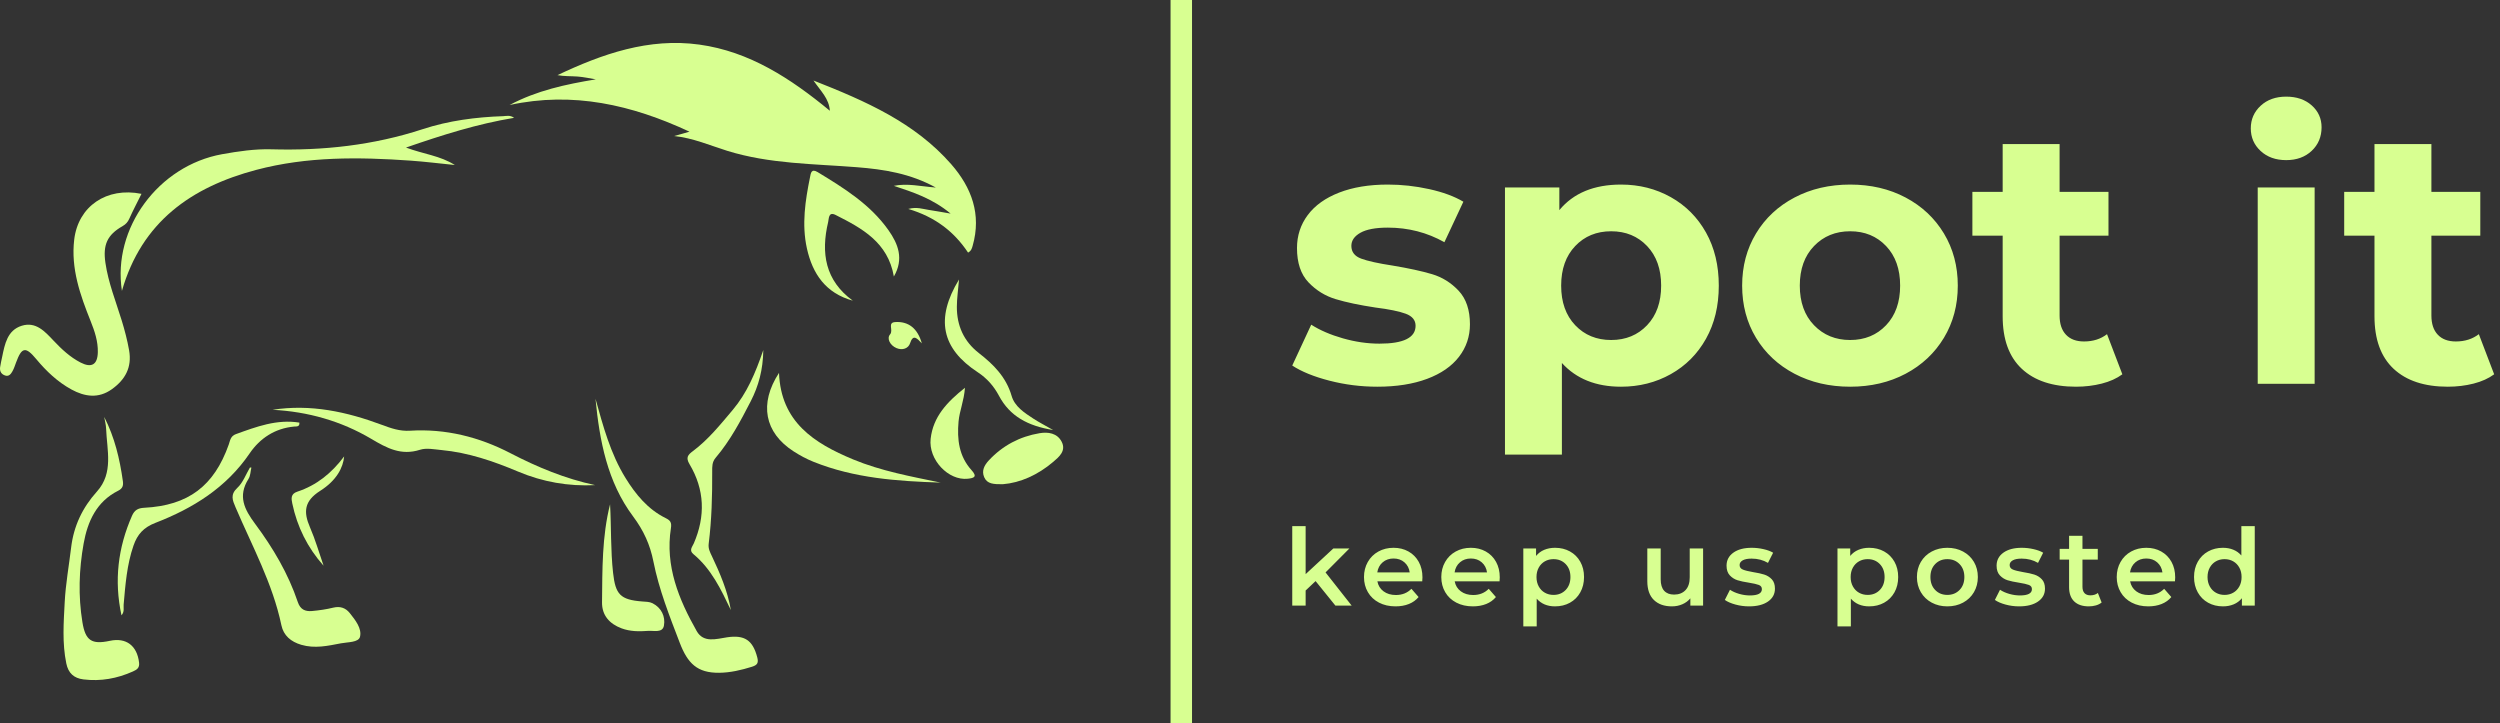 <svg viewBox='383 268.85 380 109.9' width='380' height='109.9' xmlns='http://www.w3.org/2000/svg' xmlns:xlink='http://www.w3.org/1999/xlink' preserveAspectRatio='none'><rect x="383" y="268.85" width="380" height="109.9" fill="#333333" stroke="none"/><defs></defs><style>.aIptOCySncolors-09dc8a5f6-8c81-4b51-a951-618fa17f120c {fill:#D8FF91;fill-opacity:1;}.aIptOCySncolors-19dc8a5f6-8c81-4b51-a951-618fa17f120c {fill:#FFD39E;fill-opacity:1;}.aIptOCySncolors-29dc8a5f6-8c81-4b51-a951-618fa17f120c {fill:white;fill-opacity:1;}.aIptOCySncolors-39dc8a5f6-8c81-4b51-a951-618fa17f120c {fill:#363736;fill-opacity:1;}.aIptOCySncolors-49dc8a5f6-8c81-4b51-a951-618fa17f120c {fill:#4B4D4B;fill-opacity:1;}.aIptOCySncolors-59dc8a5f6-8c81-4b51-a951-618fa17f120c {fill:#6D6F6D;fill-opacity:1;}.aIptOCySncolors-69dc8a5f6-8c81-4b51-a951-618fa17f120c {fill:#7F8480;fill-opacity:1;}.aIptOCySncolors-79dc8a5f6-8c81-4b51-a951-618fa17f120c {fill:#969E98;fill-opacity:1;}.companyName9dc8a5f6-8c81-4b51-a951-618fa17f120c {fill:#D8FF91;fill-opacity:1;}.icon3-str9dc8a5f6-8c81-4b51-a951-618fa17f120c {stroke:white;stroke-opacity:1;}.shapeStroke-str9dc8a5f6-8c81-4b51-a951-618fa17f120c {stroke:#D8FF91;stroke-opacity:1;}.text9dc8a5f6-8c81-4b51-a951-618fa17f120c {fill:#D8FF91;fill-opacity:1;}</style><g opacity='1' transform='rotate(0 383 275.378)'> <svg width='161.602' height='96.843' x='383' y='275.378' version='1.1' preserveAspectRatio='none' viewBox='1.442 20.768 97.511 58.435'> <g transform='matrix(1 0 0 1 0 0)' class='aIptOCySncolors-09dc8a5f6-8c81-4b51-a951-618fa17f120c'><path fill-rule='evenodd' clip-rule='evenodd' d='M63.276,29.305c0.459-0.131,0.919-0.261,1.404-0.399 c-5.284-2.464-10.697-3.708-16.5-2.446c2.481-1.326,5.147-1.899,7.911-2.354c-0.557-0.089-1.11-0.216-1.669-0.258 c-0.608-0.045-1.223-0.01-1.852-0.128c4.121-1.952,8.379-3.441,13.01-2.802c4.604,0.634,8.378,3.106,11.974,6.069 c-0.073-1.116-0.817-1.778-1.503-2.775c4.816,1.899,9.294,3.862,12.631,7.674c1.871,2.139,2.792,4.601,1.969,7.484 c-0.065,0.228-0.121,0.463-0.42,0.627c-1.283-1.928-3.025-3.274-5.485-4.005c0.783-0.208,1.33,0.007,1.876,0.088 c0.562,0.083,1.119,0.188,2.009,0.339c-1.702-1.404-3.448-1.961-5.211-2.545c1.245-0.257,2.451,0.05,3.854,0.156 c-2.354-1.297-4.769-1.669-7.226-1.864c-3.989-0.316-8.019-0.298-11.897-1.501C66.558,30.168,65.009,29.486,63.276,29.305z'></path><path fill-rule='evenodd' clip-rule='evenodd' d='M14.419,34.608c-0.398,0.804-0.779,1.523-1.112,2.266 c-0.14,0.314-0.313,0.519-0.623,0.695c-1.415,0.804-1.812,1.719-1.574,3.36c0.266,1.833,0.957,3.542,1.496,5.295 c0.275,0.897,0.512,1.801,0.676,2.73c0.278,1.579-0.36,2.702-1.588,3.578c-1.219,0.868-2.474,0.688-3.696,0.021 c-1.271-0.694-2.303-1.674-3.23-2.787c-0.984-1.183-1.331-1.104-1.853,0.311c-0.099,0.268-0.186,0.543-0.324,0.791 c-0.138,0.248-0.321,0.515-0.67,0.404c-0.353-0.112-0.522-0.386-0.47-0.758c0.046-0.323,0.124-0.642,0.19-0.962 c0.243-1.176,0.479-2.434,1.792-2.845c1.294-0.405,2.119,0.516,2.924,1.368c0.73,0.773,1.51,1.507,2.467,2.001 c1.016,0.524,1.566,0.205,1.59-0.949c0.021-0.993-0.29-1.925-0.659-2.843c-0.961-2.398-1.821-4.83-1.507-7.479 C8.612,35.747,11.22,33.961,14.419,34.608z'></path><path fill-rule='evenodd' clip-rule='evenodd' d='M48.593,27.636c-3.374,0.559-6.55,1.563-9.914,2.727 c1.603,0.601,3.149,0.745,4.48,1.601c-1.354-0.136-2.705-0.307-4.062-0.403c-4.749-0.335-9.484-0.386-14.14,0.845 c-5.977,1.582-10.52,4.776-12.332,11.102c-0.891-5.73,3.336-11.485,9.195-12.538c1.484-0.266,3.011-0.491,4.509-0.448 c4.742,0.135,9.361-0.367,13.896-1.852c2.364-0.775,4.858-1.102,7.362-1.187C47.895,27.472,48.223,27.363,48.593,27.636z'></path><path fill-rule='evenodd' clip-rule='evenodd' d='M56.059,53.402c0.698,2.503,1.366,5.017,2.753,7.265 c0.936,1.515,2.046,2.871,3.683,3.681c0.428,0.211,0.564,0.396,0.482,0.924c-0.541,3.468,0.716,6.525,2.366,9.44 c0.627,1.105,1.795,0.719,2.785,0.569c1.603-0.239,2.353,0.263,2.764,1.823c0.136,0.516,0.025,0.719-0.483,0.878 c-0.982,0.306-1.979,0.541-3.003,0.552c-2.019,0.021-2.896-0.861-3.625-2.766c-0.936-2.445-1.9-4.869-2.41-7.441 c-0.303-1.534-0.896-2.842-1.864-4.137C57.143,61.032,56.431,57.251,56.059,53.402z'></path><path fill-rule='evenodd' clip-rule='evenodd' d='M11,55.069c0.966,1.883,1.426,3.861,1.711,5.884 c0.055,0.392-0.008,0.674-0.432,0.885c-1.982,0.994-2.801,2.813-3.166,4.842C8.685,69.066,8.607,71.481,9,73.892 c0.274,1.687,0.842,2.072,2.519,1.711c1.495-0.322,2.5,0.446,2.679,2.002c0.055,0.479-0.193,0.641-0.562,0.807 c-1.452,0.651-2.96,0.924-4.544,0.729c-0.874-0.109-1.387-0.576-1.569-1.464c-0.387-1.871-0.244-3.759-0.146-5.632 c0.088-1.67,0.389-3.328,0.588-4.993c0.236-1.972,1.033-3.662,2.37-5.145c1.537-1.706,0.914-3.791,0.839-5.765 C11.16,55.782,11.061,55.426,11,55.069z'></path><path fill-rule='evenodd' clip-rule='evenodd' d='M24.499,59.713c-0.083,0.348-0.082,0.75-0.264,1.036 c-0.997,1.574-0.389,2.789,0.61,4.131c1.634,2.195,3.033,4.559,3.914,7.177c0.231,0.688,0.694,0.869,1.305,0.813 c0.649-0.06,1.301-0.151,1.933-0.307c0.64-0.156,1.14,0.013,1.528,0.499c0.513,0.645,1.124,1.414,0.935,2.173 c-0.132,0.526-1.131,0.479-1.749,0.598c-1.195,0.23-2.396,0.501-3.635,0.136c-0.955-0.28-1.628-0.851-1.825-1.793 c-0.803-3.84-2.684-7.254-4.202-10.812c-0.282-0.662-0.511-1.166,0.169-1.799c0.514-0.479,0.775-1.228,1.148-1.856 C24.409,59.71,24.455,59.712,24.499,59.713z'></path><path fill-rule='evenodd' clip-rule='evenodd' d='M79.661,44.406c-2.492-0.689-3.694-2.459-4.212-4.793 c-0.488-2.207-0.15-4.391,0.291-6.561c0.063-0.304,0.102-0.797,0.69-0.44c2.419,1.467,4.823,2.959,6.494,5.32 c0.898,1.269,1.437,2.643,0.501,4.259c-0.544-3.146-2.923-4.425-5.342-5.646c-0.663-0.334-0.609,0.328-0.684,0.643 C76.722,40.036,77.12,42.556,79.661,44.406z'></path><path fill-rule='evenodd' clip-rule='evenodd' d='M56.026,61.323c-2.452,0.124-4.807-0.291-7.059-1.239 c-2.269-0.956-4.583-1.752-7.052-1.98c-0.649-0.06-1.361-0.212-1.949-0.024c-1.736,0.556-3.03-0.145-4.481-1.005 c-2.758-1.633-5.815-2.497-9.047-2.661c3.483-0.544,6.796,0.175,10.025,1.379c0.85,0.317,1.642,0.598,2.584,0.54 c3.261-0.201,6.34,0.57,9.217,2.064C50.74,59.681,53.284,60.734,56.026,61.323z'></path><path fill-rule='evenodd' clip-rule='evenodd' d='M12.583,73.263c-0.688-3.191-0.32-6.205,0.968-9.133 c0.224-0.508,0.535-0.698,1.115-0.729c4.049-0.21,6.406-1.997,7.755-5.796c0.129-0.367,0.159-0.777,0.649-0.956 c1.885-0.682,3.758-1.39,5.829-1.061c0.046,0.408-0.282,0.347-0.48,0.364c-1.76,0.16-3.137,1.076-4.079,2.458 c-2.151,3.156-5.205,5.043-8.646,6.374c-1.076,0.417-1.648,1.045-2.006,2.079c-0.611,1.765-0.746,3.592-0.906,5.423 C12.755,72.595,12.877,72.931,12.583,73.263z'></path><path fill-rule='evenodd' clip-rule='evenodd' d='M68.474,72.782c-0.899-1.881-1.783-3.763-3.439-5.134 c-0.421-0.348-0.097-0.666,0.039-0.979c1.081-2.494,1.001-4.938-0.397-7.277c-0.361-0.604-0.13-0.856,0.301-1.177 c1.422-1.061,2.521-2.431,3.655-3.775c1.315-1.559,2.088-3.378,2.817-5.506c-0.027,1.824-0.436,3.299-1.149,4.69 c-0.934,1.817-1.892,3.626-3.225,5.193c-0.334,0.393-0.314,0.819-0.313,1.266c0.01,2.209-0.047,4.416-0.321,6.61 c-0.057,0.461,0.122,0.782,0.294,1.146C67.482,69.418,68.174,71.019,68.474,72.782z'></path><path fill-rule='evenodd' clip-rule='evenodd' d='M87.714,61.091c-3.965-0.126-7.914-0.402-11.657-1.906 c-0.641-0.257-1.262-0.591-1.84-0.966c-2.654-1.717-3.172-4.361-1.326-7.193c0.168,4.521,3.234,6.454,6.784,7.933 C82.251,60.029,84.986,60.527,87.714,61.091z'></path><path fill-rule='evenodd' clip-rule='evenodd' d='M93.413,61.24c-0.826,0.003-1.43-0.01-1.704-0.644 c-0.257-0.601,0.016-1.102,0.429-1.546c1.269-1.36,2.833-2.184,4.652-2.49c0.79-0.133,1.618-0.006,2.025,0.784 c0.429,0.835-0.233,1.386-0.781,1.851C96.637,60.383,95.024,61.113,93.413,61.24z'></path><path fill-rule='evenodd' clip-rule='evenodd' d='M57.396,63.081c0.118,2.103,0.042,4.21,0.278,6.308 c0.22,1.955,0.656,2.449,2.664,2.604c0.32,0.024,0.677,0.023,0.952,0.163c0.824,0.417,1.191,1.226,1.048,2.045 c-0.122,0.709-0.938,0.45-1.464,0.491c-0.813,0.061-1.634,0.062-2.425-0.234c-1.115-0.415-1.804-1.2-1.791-2.383 C56.692,69.064,56.648,66.043,57.396,63.081z'></path><path fill-rule='evenodd' clip-rule='evenodd' d='M98.03,56.269c-2.316-0.376-3.971-1.264-4.969-3.147 c-0.471-0.887-1.107-1.603-1.95-2.157c-3.307-2.17-3.903-4.897-1.71-8.502c-0.082,0.966-0.195,1.729-0.199,2.493 c-0.01,1.734,0.636,3.181,2.026,4.261c1.342,1.042,2.495,2.199,2.994,3.916c0.286,0.986,1.168,1.55,1.995,2.091 C96.721,55.551,97.261,55.828,98.03,56.269z'></path><path fill-rule='evenodd' clip-rule='evenodd' d='M89.945,52.394c-0.088,1.213-0.499,2.116-0.587,3.091 c-0.149,1.66,0.04,3.193,1.196,4.472c0.544,0.603,0.233,0.718-0.353,0.78c-1.772,0.189-3.62-1.742-3.403-3.669 C87.024,55.067,88.278,53.717,89.945,52.394z'></path><path fill-rule='evenodd' clip-rule='evenodd' d='M31.12,68.715c-1.473-1.655-2.42-3.563-2.87-5.709 c-0.091-0.434-0.164-0.878,0.461-1.083c1.761-0.58,3.148-1.695,4.296-3.235c-0.091,1.027-0.695,2.206-2.199,3.16 c-1.471,0.936-1.549,1.926-0.936,3.343C30.367,66.331,30.71,67.537,31.12,68.715z'></path><path fill-rule='evenodd' clip-rule='evenodd' d='M85.991,48.323c-0.458-0.49-0.8-0.871-1.081-0.01 c-0.152,0.467-0.688,0.676-1.242,0.443c-0.596-0.25-0.917-0.886-0.59-1.26c0.332-0.38-0.277-1.084,0.476-1.129 C84.761,46.293,85.603,46.938,85.991,48.323z'></path></g> </svg> </g><g opacity='1' transform='rotate(0 579.422 348.827)'> <svg width='149.262' height='15.234' x='579.422' y='348.827' version='1.1' preserveAspectRatio='none' viewBox='3.28 -29.68 366.84 37.44'> <g transform='matrix(1 0 0 1 0 0)' class='text9dc8a5f6-8c81-4b51-a951-618fa17f120c'><path id='id-9dc8a5f6-8c81-4b51-a951-618fa17f120c6izo4zJp15' d='M19.40 0L12-9.16L8.28-5.64L8.28 0L3.28 0L3.28-29.68L8.28-29.68L8.28-11.76L18.64-21.36L24.64-21.36L15.72-12.40L25.48 0L19.40 0Z M51.92-10.56Q51.92-10.04 51.84-9.08L51.84-9.08L35.08-9.08Q35.52-6.72 37.38-5.34Q39.24-3.96 42-3.96L42-3.96Q45.52-3.96 47.80-6.28L47.80-6.28L50.48-3.20Q49.04-1.48 46.84-0.60Q44.64 0.28 41.88 0.28L41.88 0.28Q38.36 0.28 35.68-1.12Q33-2.52 31.54-5.02Q30.08-7.52 30.08-10.68L30.08-10.68Q30.08-13.80 31.50-16.30Q32.92-18.80 35.44-20.20Q37.96-21.60 41.12-21.60L41.12-21.60Q44.24-21.60 46.70-20.22Q49.16-18.84 50.54-16.34Q51.92-13.84 51.92-10.56L51.92-10.56ZM41.12-17.60Q38.72-17.60 37.06-16.18Q35.40-14.76 35.04-12.40L35.04-12.40L47.16-12.40Q46.84-14.72 45.20-16.16Q43.56-17.60 41.12-17.60L41.12-17.60Z M80.80-10.56Q80.80-10.04 80.72-9.08L80.72-9.08L63.96-9.08Q64.40-6.72 66.26-5.34Q68.12-3.96 70.88-3.96L70.88-3.96Q74.40-3.96 76.68-6.28L76.68-6.28L79.36-3.20Q77.92-1.48 75.72-0.60Q73.52 0.28 70.76 0.28L70.76 0.28Q67.24 0.28 64.56-1.12Q61.88-2.52 60.42-5.02Q58.96-7.52 58.96-10.68L58.96-10.68Q58.96-13.80 60.38-16.30Q61.80-18.80 64.32-20.20Q66.84-21.60 70-21.60L70-21.60Q73.12-21.60 75.58-20.22Q78.04-18.84 79.42-16.34Q80.80-13.84 80.80-10.56L80.80-10.56ZM70-17.60Q67.60-17.60 65.94-16.18Q64.28-14.76 63.92-12.40L63.92-12.40L76.04-12.40Q75.72-14.72 74.08-16.16Q72.44-17.60 70-17.60L70-17.60Z M101.44-21.60Q104.56-21.60 107.02-20.24Q109.48-18.88 110.88-16.40Q112.28-13.92 112.28-10.68L112.28-10.68Q112.28-7.44 110.88-4.94Q109.48-2.44 107.02-1.08Q104.56 0.28 101.44 0.28L101.44 0.28Q97.12 0.28 94.60-2.60L94.60-2.60L94.60 7.76L89.60 7.76L89.60-21.36L94.36-21.36L94.36-18.56Q95.60-20.08 97.42-20.84Q99.24-21.60 101.44-21.60L101.44-21.60ZM100.88-4Q103.64-4 105.42-5.84Q107.20-7.68 107.20-10.68L107.20-10.68Q107.20-13.68 105.42-15.52Q103.64-17.36 100.88-17.36L100.88-17.36Q99.08-17.36 97.64-16.54Q96.20-15.72 95.36-14.20Q94.52-12.68 94.52-10.68L94.52-10.68Q94.52-8.68 95.36-7.16Q96.20-5.64 97.64-4.82Q99.08-4 100.88-4L100.88-4Z M151.76-21.36L156.76-21.36L156.76 0L152.00 0L152.00-2.72Q150.80-1.28 149.00-0.50Q147.20 0.28 145.12 0.28L145.12 0.28Q140.84 0.28 138.38-2.10Q135.92-4.48 135.92-9.16L135.92-9.16L135.92-21.36L140.92-21.36L140.92-9.84Q140.92-6.96 142.22-5.54Q143.52-4.12 145.92-4.12L145.92-4.12Q148.60-4.12 150.18-5.78Q151.76-7.44 151.76-10.56L151.76-10.56L151.76-21.36Z M173.92 0.28Q171.32 0.28 168.84-0.40Q166.36-1.08 164.88-2.12L164.88-2.12L166.80-5.92Q168.24-4.96 170.26-4.38Q172.28-3.80 174.24-3.80L174.24-3.80Q178.72-3.80 178.72-6.16L178.72-6.16Q178.72-7.28 177.58-7.72Q176.44-8.16 173.92-8.56L173.92-8.56Q171.28-8.96 169.62-9.48Q167.96-10 166.74-11.30Q165.52-12.60 165.52-14.92L165.52-14.92Q165.52-17.96 168.06-19.78Q170.60-21.60 174.92-21.60L174.92-21.60Q177.12-21.60 179.32-21.10Q181.52-20.60 182.92-19.76L182.92-19.76L181-15.96Q178.28-17.56 174.88-17.56L174.88-17.56Q172.68-17.56 171.54-16.90Q170.40-16.24 170.40-15.16L170.40-15.16Q170.40-13.96 171.62-13.46Q172.84-12.96 175.40-12.52L175.40-12.52Q177.96-12.12 179.60-11.60Q181.24-11.08 182.42-9.84Q183.60-8.60 183.60-6.32L183.60-6.32Q183.60-3.32 181-1.52Q178.40 0.28 173.92 0.28L173.92 0.28Z M218.80-21.60Q221.92-21.60 224.38-20.24Q226.84-18.88 228.24-16.40Q229.64-13.92 229.64-10.68L229.64-10.68Q229.64-7.44 228.24-4.94Q226.84-2.44 224.38-1.08Q221.92 0.28 218.80 0.28L218.80 0.28Q214.48 0.28 211.96-2.60L211.96-2.60L211.96 7.76L206.96 7.76L206.96-21.36L211.72-21.36L211.72-18.56Q212.96-20.08 214.78-20.84Q216.60-21.60 218.80-21.60L218.80-21.60ZM218.24-4Q221.00-4 222.78-5.84Q224.56-7.68 224.56-10.68L224.56-10.68Q224.56-13.68 222.78-15.52Q221.00-17.36 218.24-17.36L218.24-17.36Q216.44-17.36 215.00-16.54Q213.56-15.72 212.72-14.20Q211.88-12.68 211.88-10.68L211.88-10.68Q211.88-8.68 212.72-7.16Q213.56-5.64 215.00-4.82Q216.44-4 218.24-4L218.24-4Z M248.00 0.28Q244.76 0.28 242.16-1.12Q239.56-2.52 238.10-5.02Q236.64-7.52 236.64-10.68L236.64-10.68Q236.64-13.84 238.10-16.32Q239.56-18.80 242.16-20.20Q244.76-21.60 248.00-21.60L248.00-21.60Q251.28-21.60 253.88-20.20Q256.48-18.80 257.94-16.32Q259.40-13.84 259.40-10.68L259.40-10.68Q259.40-7.52 257.94-5.02Q256.48-2.52 253.88-1.12Q251.28 0.28 248.00 0.28L248.00 0.28ZM248.00-4Q250.76-4 252.56-5.84Q254.36-7.68 254.36-10.68L254.36-10.68Q254.36-13.68 252.56-15.52Q250.76-17.36 248.00-17.36L248.00-17.36Q245.24-17.36 243.46-15.52Q241.68-13.68 241.68-10.68L241.68-10.68Q241.68-7.68 243.46-5.84Q245.24-4 248.00-4L248.00-4Z M274.80 0.28Q272.20 0.28 269.72-0.40Q267.24-1.08 265.76-2.12L265.76-2.12L267.68-5.92Q269.12-4.96 271.14-4.38Q273.16-3.80 275.12-3.80L275.12-3.80Q279.60-3.80 279.60-6.16L279.60-6.16Q279.60-7.28 278.46-7.72Q277.32-8.16 274.80-8.56L274.80-8.56Q272.16-8.96 270.50-9.48Q268.84-10 267.62-11.30Q266.40-12.60 266.40-14.92L266.40-14.92Q266.40-17.96 268.94-19.78Q271.48-21.60 275.80-21.60L275.80-21.60Q278.00-21.60 280.20-21.10Q282.40-20.60 283.80-19.76L283.80-19.76L281.88-15.96Q279.16-17.56 275.76-17.56L275.76-17.56Q273.56-17.56 272.42-16.90Q271.28-16.24 271.28-15.16L271.28-15.16Q271.28-13.96 272.50-13.46Q273.72-12.96 276.28-12.52L276.28-12.52Q278.84-12.12 280.48-11.60Q282.12-11.08 283.30-9.84Q284.48-8.60 284.48-6.32L284.48-6.32Q284.48-3.32 281.88-1.52Q279.28 0.28 274.80 0.28L274.80 0.28Z M304.24-4.72L305.64-1.16Q304.76-0.44 303.50-0.08Q302.24 0.28 300.84 0.28L300.84 0.28Q297.32 0.28 295.40-1.56Q293.48-3.40 293.48-6.92L293.48-6.92L293.48-17.20L289.96-17.20L289.96-21.20L293.48-21.20L293.48-26.08L298.48-26.08L298.48-21.20L304.20-21.20L304.20-17.20L298.48-17.20L298.48-7.04Q298.48-5.48 299.24-4.66Q300-3.84 301.44-3.84L301.44-3.84Q303.12-3.84 304.24-4.72L304.24-4.72Z M333.12-10.56Q333.12-10.04 333.04-9.08L333.04-9.08L316.28-9.08Q316.72-6.72 318.58-5.34Q320.44-3.96 323.20-3.96L323.20-3.96Q326.72-3.96 329.00-6.28L329.00-6.28L331.68-3.20Q330.24-1.48 328.04-0.60Q325.84 0.28 323.08 0.28L323.08 0.28Q319.56 0.28 316.88-1.12Q314.20-2.52 312.74-5.02Q311.28-7.52 311.28-10.68L311.28-10.68Q311.28-13.80 312.70-16.30Q314.12-18.80 316.64-20.20Q319.16-21.60 322.32-21.60L322.32-21.60Q325.44-21.60 327.90-20.22Q330.36-18.84 331.74-16.34Q333.12-13.84 333.12-10.56L333.12-10.56ZM322.32-17.60Q319.92-17.60 318.26-16.18Q316.60-14.76 316.24-12.40L316.24-12.40L328.36-12.40Q328.04-14.72 326.40-16.16Q324.76-17.60 322.32-17.60L322.32-17.60Z M357.84-29.68L362.84-29.68L362.84 0L358.04 0L358.04-2.76Q356.80-1.24 354.98-0.48Q353.16 0.28 350.96 0.28L350.96 0.28Q347.88 0.28 345.42-1.08Q342.96-2.44 341.56-4.94Q340.16-7.44 340.16-10.68L340.16-10.68Q340.16-13.92 341.56-16.40Q342.96-18.88 345.42-20.24Q347.88-21.60 350.96-21.60L350.96-21.60Q353.08-21.60 354.84-20.88Q356.60-20.16 357.84-18.72L357.84-18.72L357.84-29.68ZM351.56-4Q353.36-4 354.80-4.82Q356.24-5.64 357.08-7.16Q357.92-8.68 357.92-10.68L357.92-10.68Q357.92-12.68 357.08-14.20Q356.24-15.72 354.80-16.54Q353.36-17.36 351.56-17.36L351.56-17.36Q349.76-17.36 348.32-16.54Q346.88-15.72 346.04-14.20Q345.20-12.68 345.20-10.68L345.20-10.68Q345.20-8.68 346.04-7.16Q346.88-5.64 348.32-4.82Q349.76-4 351.56-4L351.56-4Z'/></g> </svg> </g><g opacity='1' transform='rotate(0 579.422 283.539)'> <svg width='183.578' height='54.406' x='579.422' y='283.539' version='1.1' preserveAspectRatio='none' viewBox='0.8 -31.48 132.4 39.24'> <g transform='matrix(1 0 0 1 0 0)' class='companyName9dc8a5f6-8c81-4b51-a951-618fa17f120c'><path id='id-9dc8a5f6-8c81-4b51-a951-618fa17f120cD6z1nYkh8' d='M10.12 0.32Q7.44 0.32 4.88-0.34Q2.32-1 0.80-2L0.80-2L2.88-6.48Q4.32-5.56 6.36-4.98Q8.40-4.40 10.36-4.40L10.36-4.40Q14.32-4.40 14.32-6.36L14.32-6.36Q14.32-7.28 13.24-7.68Q12.16-8.08 9.92-8.36L9.92-8.36Q7.28-8.76 5.56-9.28Q3.84-9.80 2.58-11.12Q1.32-12.44 1.32-14.88L1.32-14.88Q1.32-16.92 2.50-18.50Q3.68-20.08 5.94-20.96Q8.20-21.84 11.28-21.84L11.28-21.84Q13.56-21.84 15.82-21.34Q18.08-20.84 19.56-19.96L19.56-19.96L17.48-15.52Q14.64-17.12 11.28-17.12L11.28-17.12Q9.28-17.12 8.28-16.56Q7.28-16 7.28-15.12L7.28-15.12Q7.28-14.12 8.36-13.72Q9.44-13.32 11.80-12.96L11.80-12.96Q14.44-12.52 16.12-12.02Q17.80-11.52 19.04-10.20Q20.28-8.88 20.28-6.52L20.28-6.52Q20.28-4.52 19.08-2.96Q17.88-1.40 15.58-0.54Q13.28 0.32 10.12 0.32L10.12 0.32Z M36.84-21.84Q39.84-21.84 42.30-20.46Q44.76-19.08 46.16-16.58Q47.56-14.08 47.56-10.76L47.56-10.76Q47.56-7.44 46.16-4.94Q44.76-2.44 42.30-1.06Q39.84 0.32 36.84 0.32L36.84 0.32Q32.72 0.32 30.36-2.28L30.36-2.28L30.36 7.76L24.12 7.76L24.12-21.52L30.08-21.52L30.08-19.04Q32.40-21.84 36.84-21.84L36.84-21.84ZM35.76-4.80Q38.16-4.80 39.70-6.42Q41.24-8.04 41.24-10.76L41.24-10.76Q41.24-13.48 39.70-15.10Q38.16-16.72 35.76-16.72L35.76-16.72Q33.36-16.72 31.82-15.10Q30.28-13.48 30.28-10.76L30.28-10.76Q30.28-8.04 31.82-6.42Q33.36-4.80 35.76-4.80L35.76-4.80Z M61.96 0.32Q58.56 0.32 55.86-1.10Q53.16-2.52 51.64-5.04Q50.12-7.56 50.12-10.76L50.12-10.76Q50.12-13.96 51.64-16.48Q53.16-19 55.86-20.42Q58.56-21.84 61.96-21.84L61.96-21.84Q65.36-21.84 68.04-20.42Q70.72-19 72.24-16.48Q73.76-13.96 73.76-10.76L73.76-10.76Q73.76-7.56 72.24-5.04Q70.72-2.52 68.04-1.10Q65.36 0.32 61.96 0.32L61.96 0.32ZM61.96-4.80Q64.36-4.80 65.90-6.42Q67.44-8.04 67.44-10.76L67.44-10.76Q67.44-13.48 65.90-15.10Q64.36-16.72 61.96-16.72L61.96-16.72Q59.56-16.72 58-15.10Q56.44-13.48 56.44-10.76L56.44-10.76Q56.44-8.04 58-6.42Q59.56-4.80 61.96-4.80L61.96-4.80Z M90.12-5.44L91.80-1.04Q90.88-0.36 89.54-0.02Q88.20 0.32 86.72 0.32L86.72 0.32Q82.88 0.32 80.78-1.64Q78.68-3.60 78.68-7.40L78.68-7.40L78.68-16.24L75.36-16.24L75.36-21.04L78.68-21.04L78.68-26.28L84.92-26.28L84.92-21.04L90.28-21.04L90.28-16.24L84.92-16.24L84.92-7.48Q84.92-6.12 85.62-5.38Q86.32-4.64 87.60-4.64L87.60-4.64Q89.08-4.64 90.12-5.44L90.12-5.44Z M106.64 0L106.64-21.52L112.88-21.52L112.88 0L106.64 0ZM109.76-24.52Q108.04-24.52 106.96-25.52Q105.88-26.52 105.88-28L105.88-28Q105.88-29.48 106.96-30.48Q108.04-31.48 109.76-31.48L109.76-31.48Q111.48-31.48 112.56-30.52Q113.64-29.56 113.64-28.12L113.64-28.12Q113.64-26.56 112.56-25.54Q111.48-24.52 109.76-24.52L109.76-24.52Z M130.88-5.44L132.56-1.04Q131.64-0.36 130.30-0.02Q128.96 0.32 127.48 0.32L127.48 0.32Q123.64 0.32 121.54-1.64Q119.44-3.60 119.44-7.40L119.44-7.40L119.44-16.24L116.12-16.24L116.12-21.04L119.44-21.04L119.44-26.28L125.68-26.28L125.68-21.04L131.04-21.04L131.04-16.24L125.68-16.24L125.68-7.48Q125.68-6.12 126.38-5.38Q127.08-4.64 128.36-4.64L128.36-4.64Q129.84-4.64 130.88-5.44L130.88-5.44Z'/></g> </svg> </g><g opacity='1' transform='rotate(0 560.924 268.85)'> <svg width='3.264' height='109.9' x='560.924' y='268.85' version='1.1' preserveAspectRatio='none' viewBox='0 0 3.264 109.9'> <rect x='0' y='0' width='3.264' height='109.9' class='companyName9dc8a5f6-8c81-4b51-a951-618fa17f120c shapeStroke-str9dc8a5f6-8c81-4b51-a951-618fa17f120c' style='stroke-width:0;' rx='0px' ry='0px' /> </svg> </g></svg>